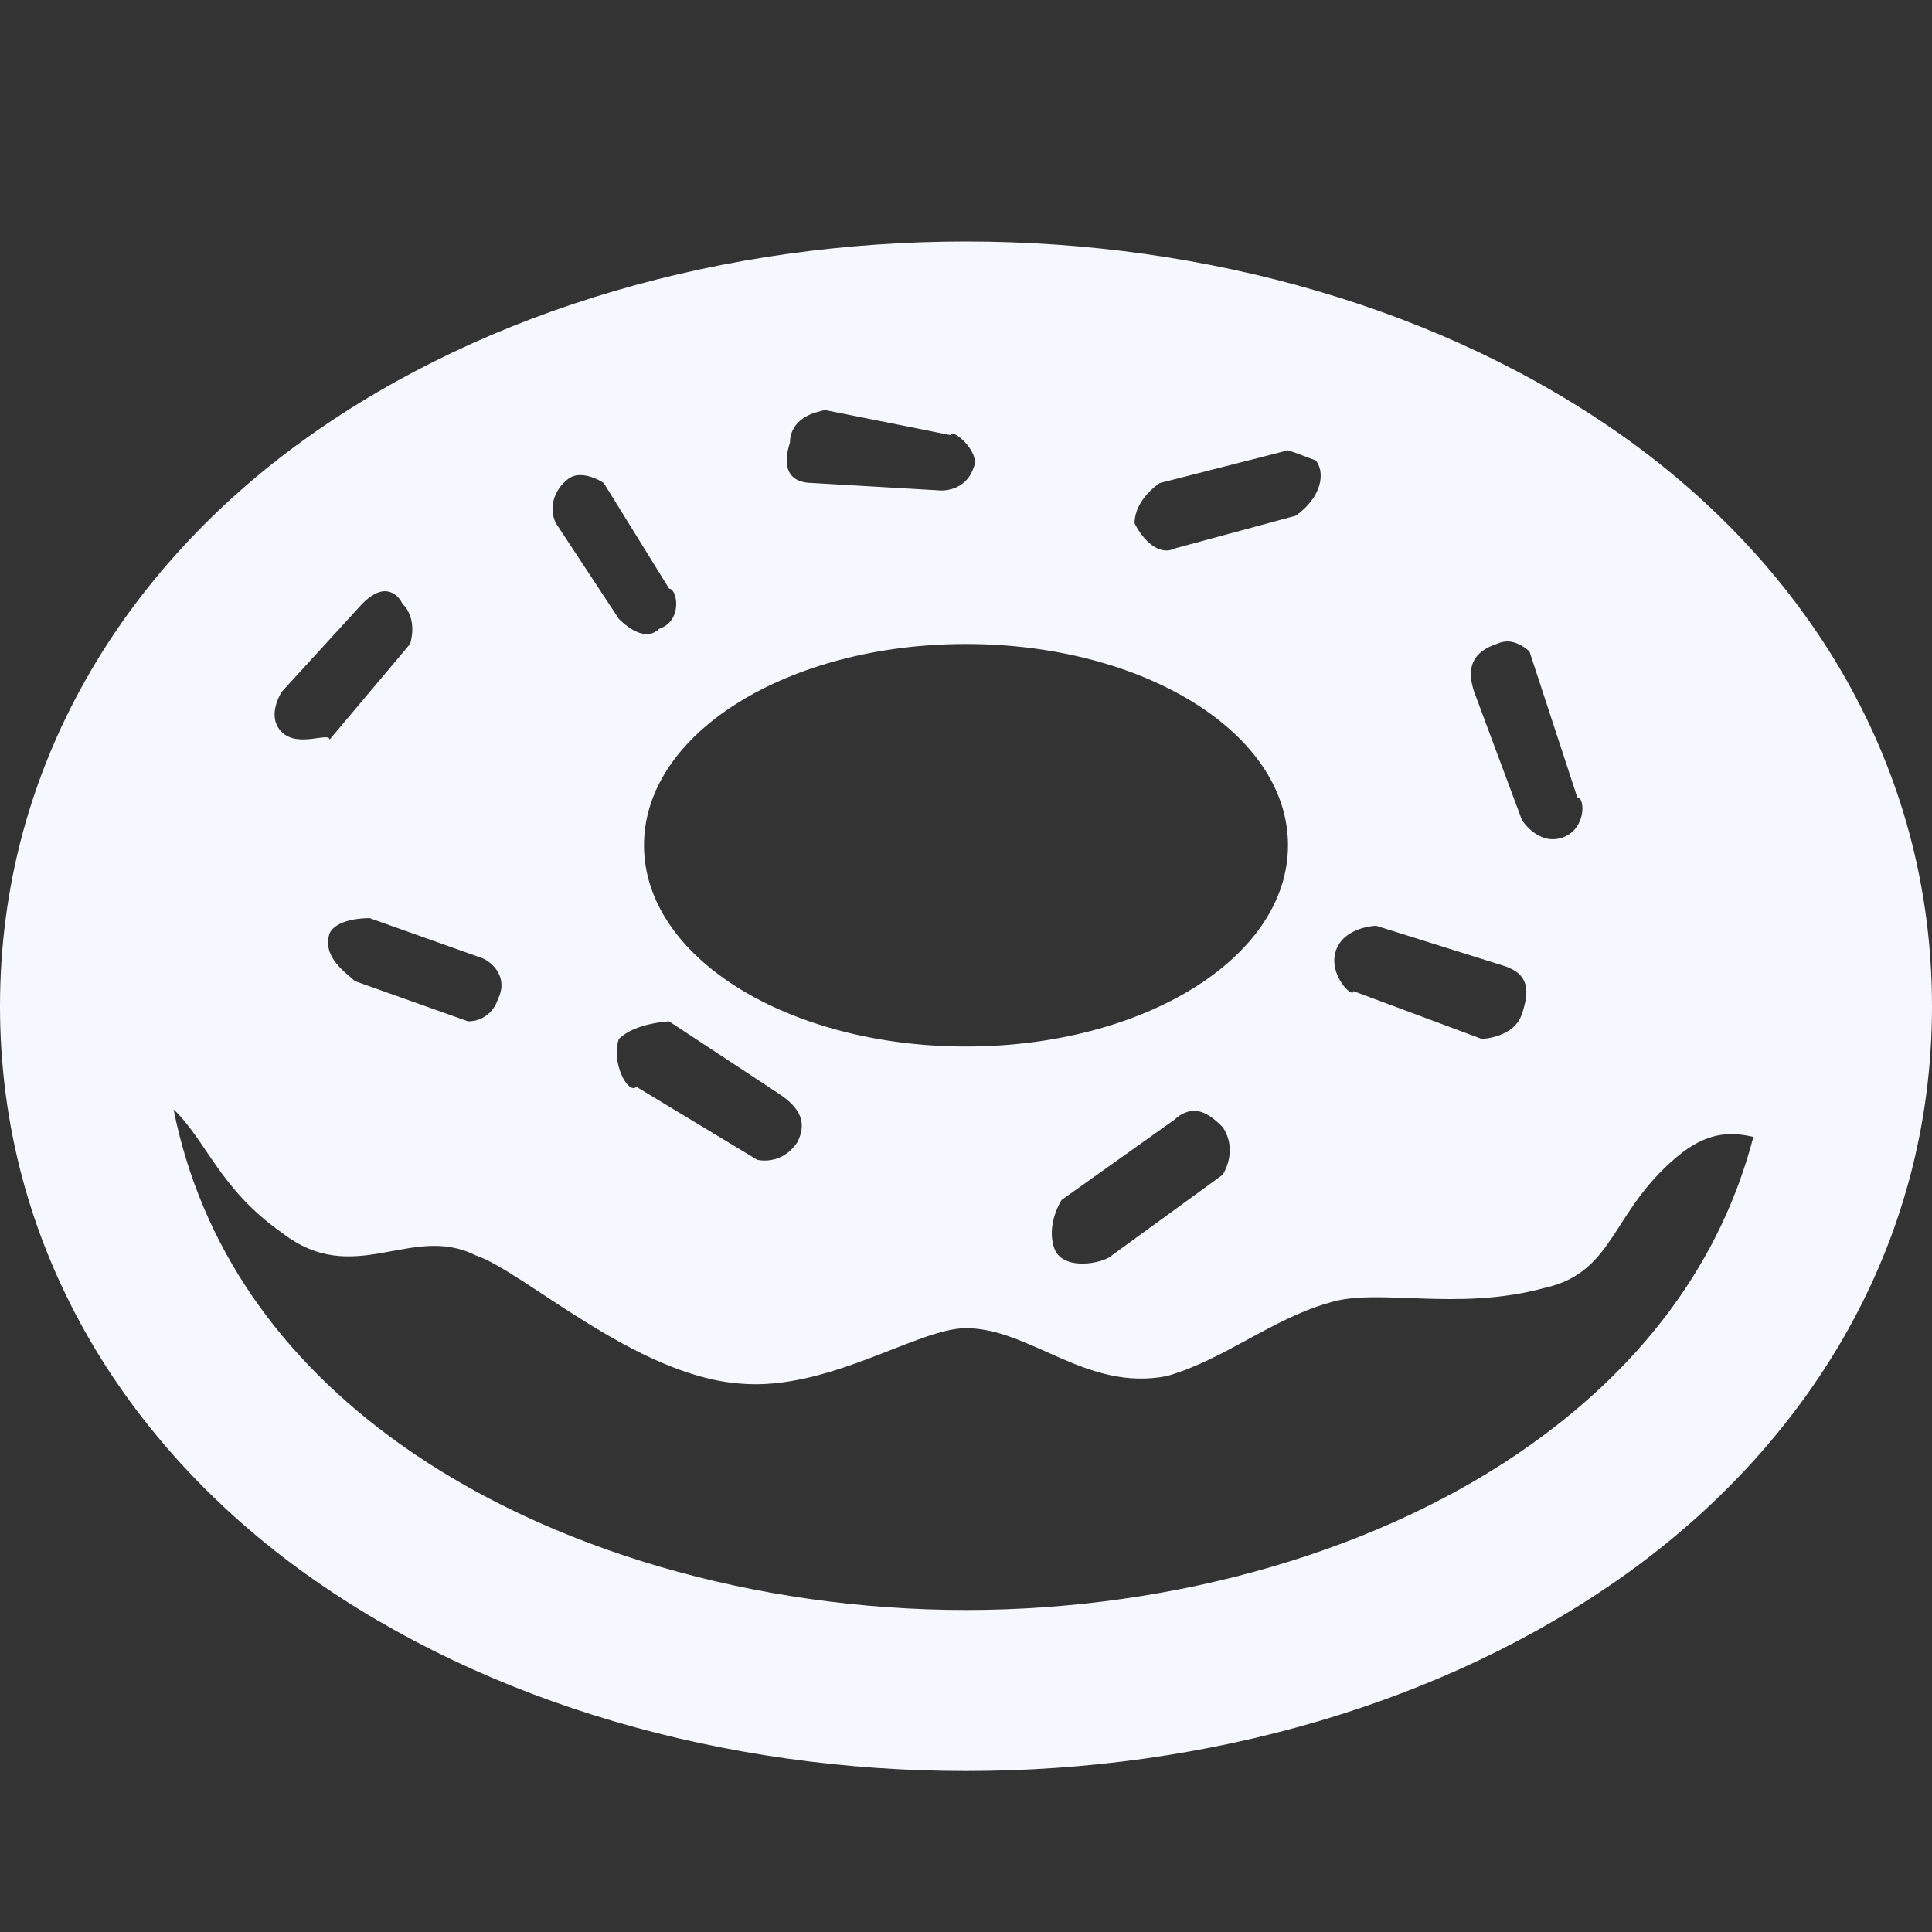 <?xml version="1.0" encoding="utf-8"?>
<!-- Generator: Adobe Illustrator 16.0.0, SVG Export Plug-In . SVG Version: 6.00 Build 0)  -->
<!DOCTYPE svg PUBLIC "-//W3C//DTD SVG 1.1//EN" "http://www.w3.org/Graphics/SVG/1.1/DTD/svg11.dtd">
<svg version="1.1" id="Layer_1" xmlns="http://www.w3.org/2000/svg" xmlns:xlink="http://www.w3.org/1999/xlink" x="0px" y="0px"
	 width="24px" height="24px" viewBox="0 0 24 24" enable-background="new 0 0 24 24" xml:space="preserve">
<rect x="0" y="0" width="24" height="24" fill="#333333" stroke="none"/>
<path fill="#F5F9FF" d="M12,3C9.01,3,6.066,3.83,3.812,5.438S0,9.51,0,12.5c0,2.99,1.559,5.455,3.812,7.062S9.01,22,12,22
	s5.934-0.83,8.188-2.438S24,15.49,24,12.5c0-2.99-1.559-5.455-3.812-7.062S14.99,3,12,3z M10.25,5.094l1.562,0.312
	c0-0.1,0.381,0.206,0.281,0.406c-0.1,0.3-0.406,0.281-0.406,0.281L10.094,6c-0.3,0-0.381-0.2-0.281-0.5
	c0-0.25,0.22-0.345,0.312-0.375C10.167,5.119,10.208,5.099,10.25,5.094z M16,5.594c0.117,0.036,0.229,0.085,0.344,0.125
	c0.037,0.042,0.062,0.112,0.062,0.188c0,0.3-0.312,0.5-0.312,0.5l-1.5,0.406c-0.2,0.1-0.4-0.112-0.5-0.312
	c0-0.3,0.312-0.5,0.312-0.5L16,5.594z M7.156,5.906C7.325,5.878,7.5,6,7.5,6l0.812,1.312c0.1,0,0.175,0.4-0.125,0.5
	c-0.2,0.2-0.5-0.125-0.5-0.125L6.906,6.5C6.806,6.3,6.9,6.1,7,6C7.05,5.95,7.1,5.916,7.156,5.906z M4.781,7.344
	C4.869,7.344,4.95,7.4,5,7.5C5.2,7.7,5.094,8,5.094,8l-1,1.188c0-0.1-0.394,0.106-0.594-0.094s0-0.5,0-0.5l1-1.094
	C4.6,7.4,4.694,7.344,4.781,7.344z M18.75,7.969C18.891,7.983,19,8.094,19,8.094l0.594,1.812c0.1,0,0.112,0.4-0.188,0.5
	s-0.5-0.219-0.5-0.219l-0.594-1.594c-0.1-0.3-0.019-0.494,0.281-0.594C18.644,7.975,18.703,7.964,18.75,7.969z M12,8
	c2.2,0,4,1.1,4,2.5S14.2,13,12,13s-4-1.1-4-2.5S9.8,8,12,8z M4.594,11.406L6,11.906c0.2,0.1,0.288,0.3,0.188,0.5
	c-0.1,0.3-0.375,0.281-0.375,0.281l-1.406-0.5c-0.1-0.1-0.413-0.294-0.312-0.594C4.194,11.394,4.594,11.406,4.594,11.406z
	 M17.094,11.5l1.594,0.5c0.3,0.1,0.318,0.294,0.219,0.594s-0.5,0.312-0.5,0.312l-1.594-0.594c0,0.1-0.318-0.2-0.219-0.5
	S17.094,11.5,17.094,11.5z M8.312,12.688l1.375,0.906c0.3,0.2,0.319,0.394,0.219,0.594c-0.2,0.3-0.5,0.219-0.5,0.219l-1.5-0.906
	c-0.1,0.1-0.319-0.294-0.219-0.594C7.888,12.706,8.312,12.688,8.312,12.688z M2.156,13.781c0.405,0.384,0.575,0.992,1.344,1.531
	c0.9,0.7,1.606-0.119,2.406,0.281c0.6,0.2,1.981,1.494,3.281,1.594c1.1,0.1,2.212-0.688,2.812-0.688c0.8,0,1.5,0.794,2.5,0.594
	c0.7-0.2,1.3-0.706,2-0.906c0.6-0.2,1.588,0.112,2.688-0.188c0.9-0.2,0.818-0.987,1.719-1.688c0.352-0.264,0.631-0.244,0.875-0.188
	c-0.402,1.545-1.365,2.824-2.75,3.812C17.186,19.254,14.609,20,12,20s-5.185-0.746-7.031-2.062
	C3.483,16.877,2.497,15.484,2.156,13.781z M14.75,13.812c0.15-0.047,0.287,0.037,0.438,0.188c0.2,0.3,0,0.594,0,0.594l-1.375,1
	c-0.1,0.1-0.619,0.206-0.719-0.094s0.094-0.594,0.094-0.594l1.406-1C14.644,13.856,14.7,13.828,14.75,13.812z"/>
</svg>
